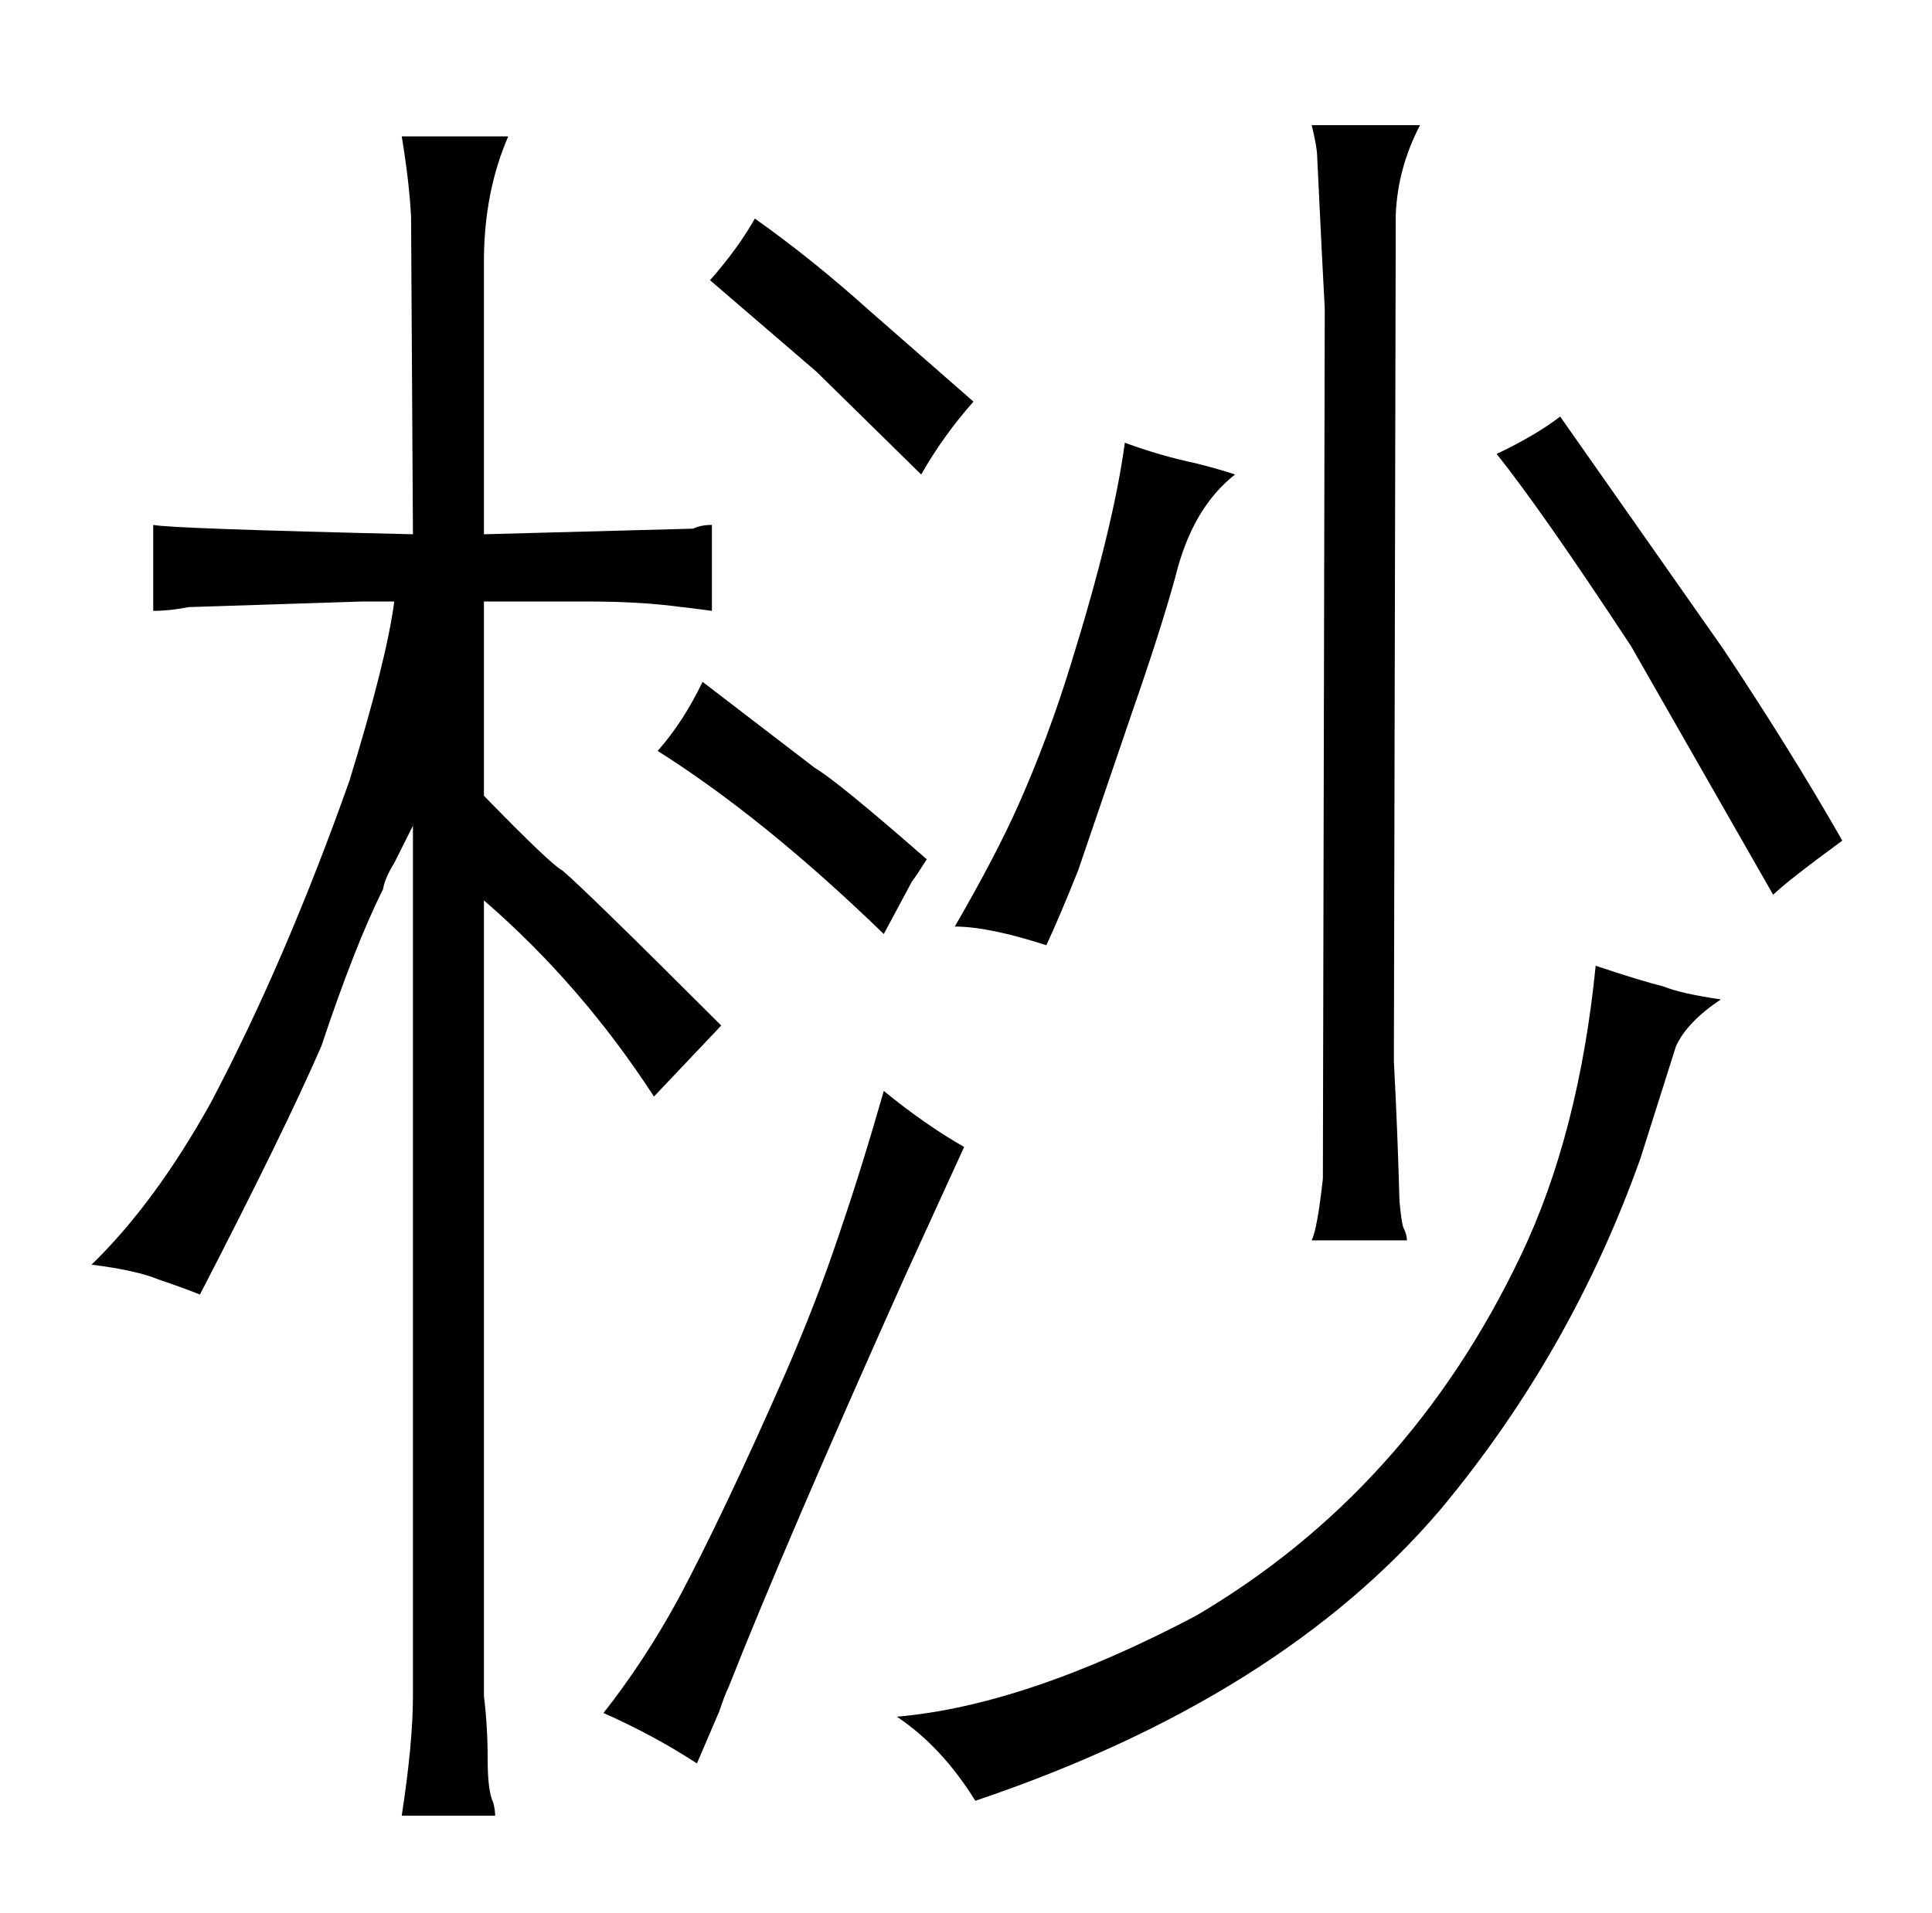 <?xml version="1.0" standalone="no"?>
<!DOCTYPE svg PUBLIC "-//W3C//DTD SVG 1.1//EN" "http://www.w3.org/Graphics/SVG/1.1/DTD/svg11.dtd" >
<svg xmlns="http://www.w3.org/2000/svg" xmlns:xlink="http://www.w3.org/1999/xlink" version="1.1" viewBox="-10 0 1034 1024">
  <g transform="matrix(1 0 0 -1 0 820)">
   <path fill="currentColor"
d="M474 136l32 70q-21 12 -43 30q-12 -42 -24 -77q-12 -36 -29 -75q-33 -75 -57 -120q-18 -33 -40 -61q27 -12 50 -27l12 28q3 9 5 13q30 76 94 219zM366 455q-10 -21 -24 -37q57 -36 121 -98l15 28q3 4 8 12q-48 42 -60 49zM370 670l57 -49l56 -55q12 21 28 39l-56 49
q-30 27 -61 49q-9 -16 -24 -33zM470 -99q24 -16 42 -45q163 55 249 156q70 84 107 188l19 60q6 13 24 25q-21 3 -31 7q-12 3 -36 11q-9 -90 -40 -155q-60 -126 -174 -193q-91 -48 -160 -54zM592 583q-6 -45 -29 -119q-12 -39 -28 -75q-12 -27 -34 -65q18 0 49 -10
q7 15 17 40l29 85q15 43 23 72q9 37 32 55q-9 3 -21 6q-19 4 -38 11zM692 753q3 -12 3 -18q3 -63 4 -80l-1 -466q-3 -27 -6 -33h51q0 3 -2 7q-1 3 -2 14q-1 37 -3 75l1 453q1 25 13 48h-58zM791 577q24 -30 72 -103l76 -133q7 7 37 29q-28 49 -64 103l-87 124
q-13 -10 -34 -20zM97 127q45 87 65 133q18 54 33 84q1 6 6 14l10 20v-466q0 -25 -6 -64h50q0 3 -1 7q-3 6 -3 23q0 18 -2 34v426q52 -45 91 -105l36 38q-72 72 -85 83q-6 3 -42 40v104h56q28 0 50 -3q1 0 16 -2v46q-6 0 -10 -2l-112 -3v146q0 37 13 67h-57q4 -24 5 -43
l1 -170q-129 3 -139 5v-46q9 0 19 2l93 3h17q-4 -31 -24 -96q-34 -96 -74 -172q-30 -54 -64 -87q24 -3 36 -8q12 -4 22 -8v0z" />
  </g>

</svg>
